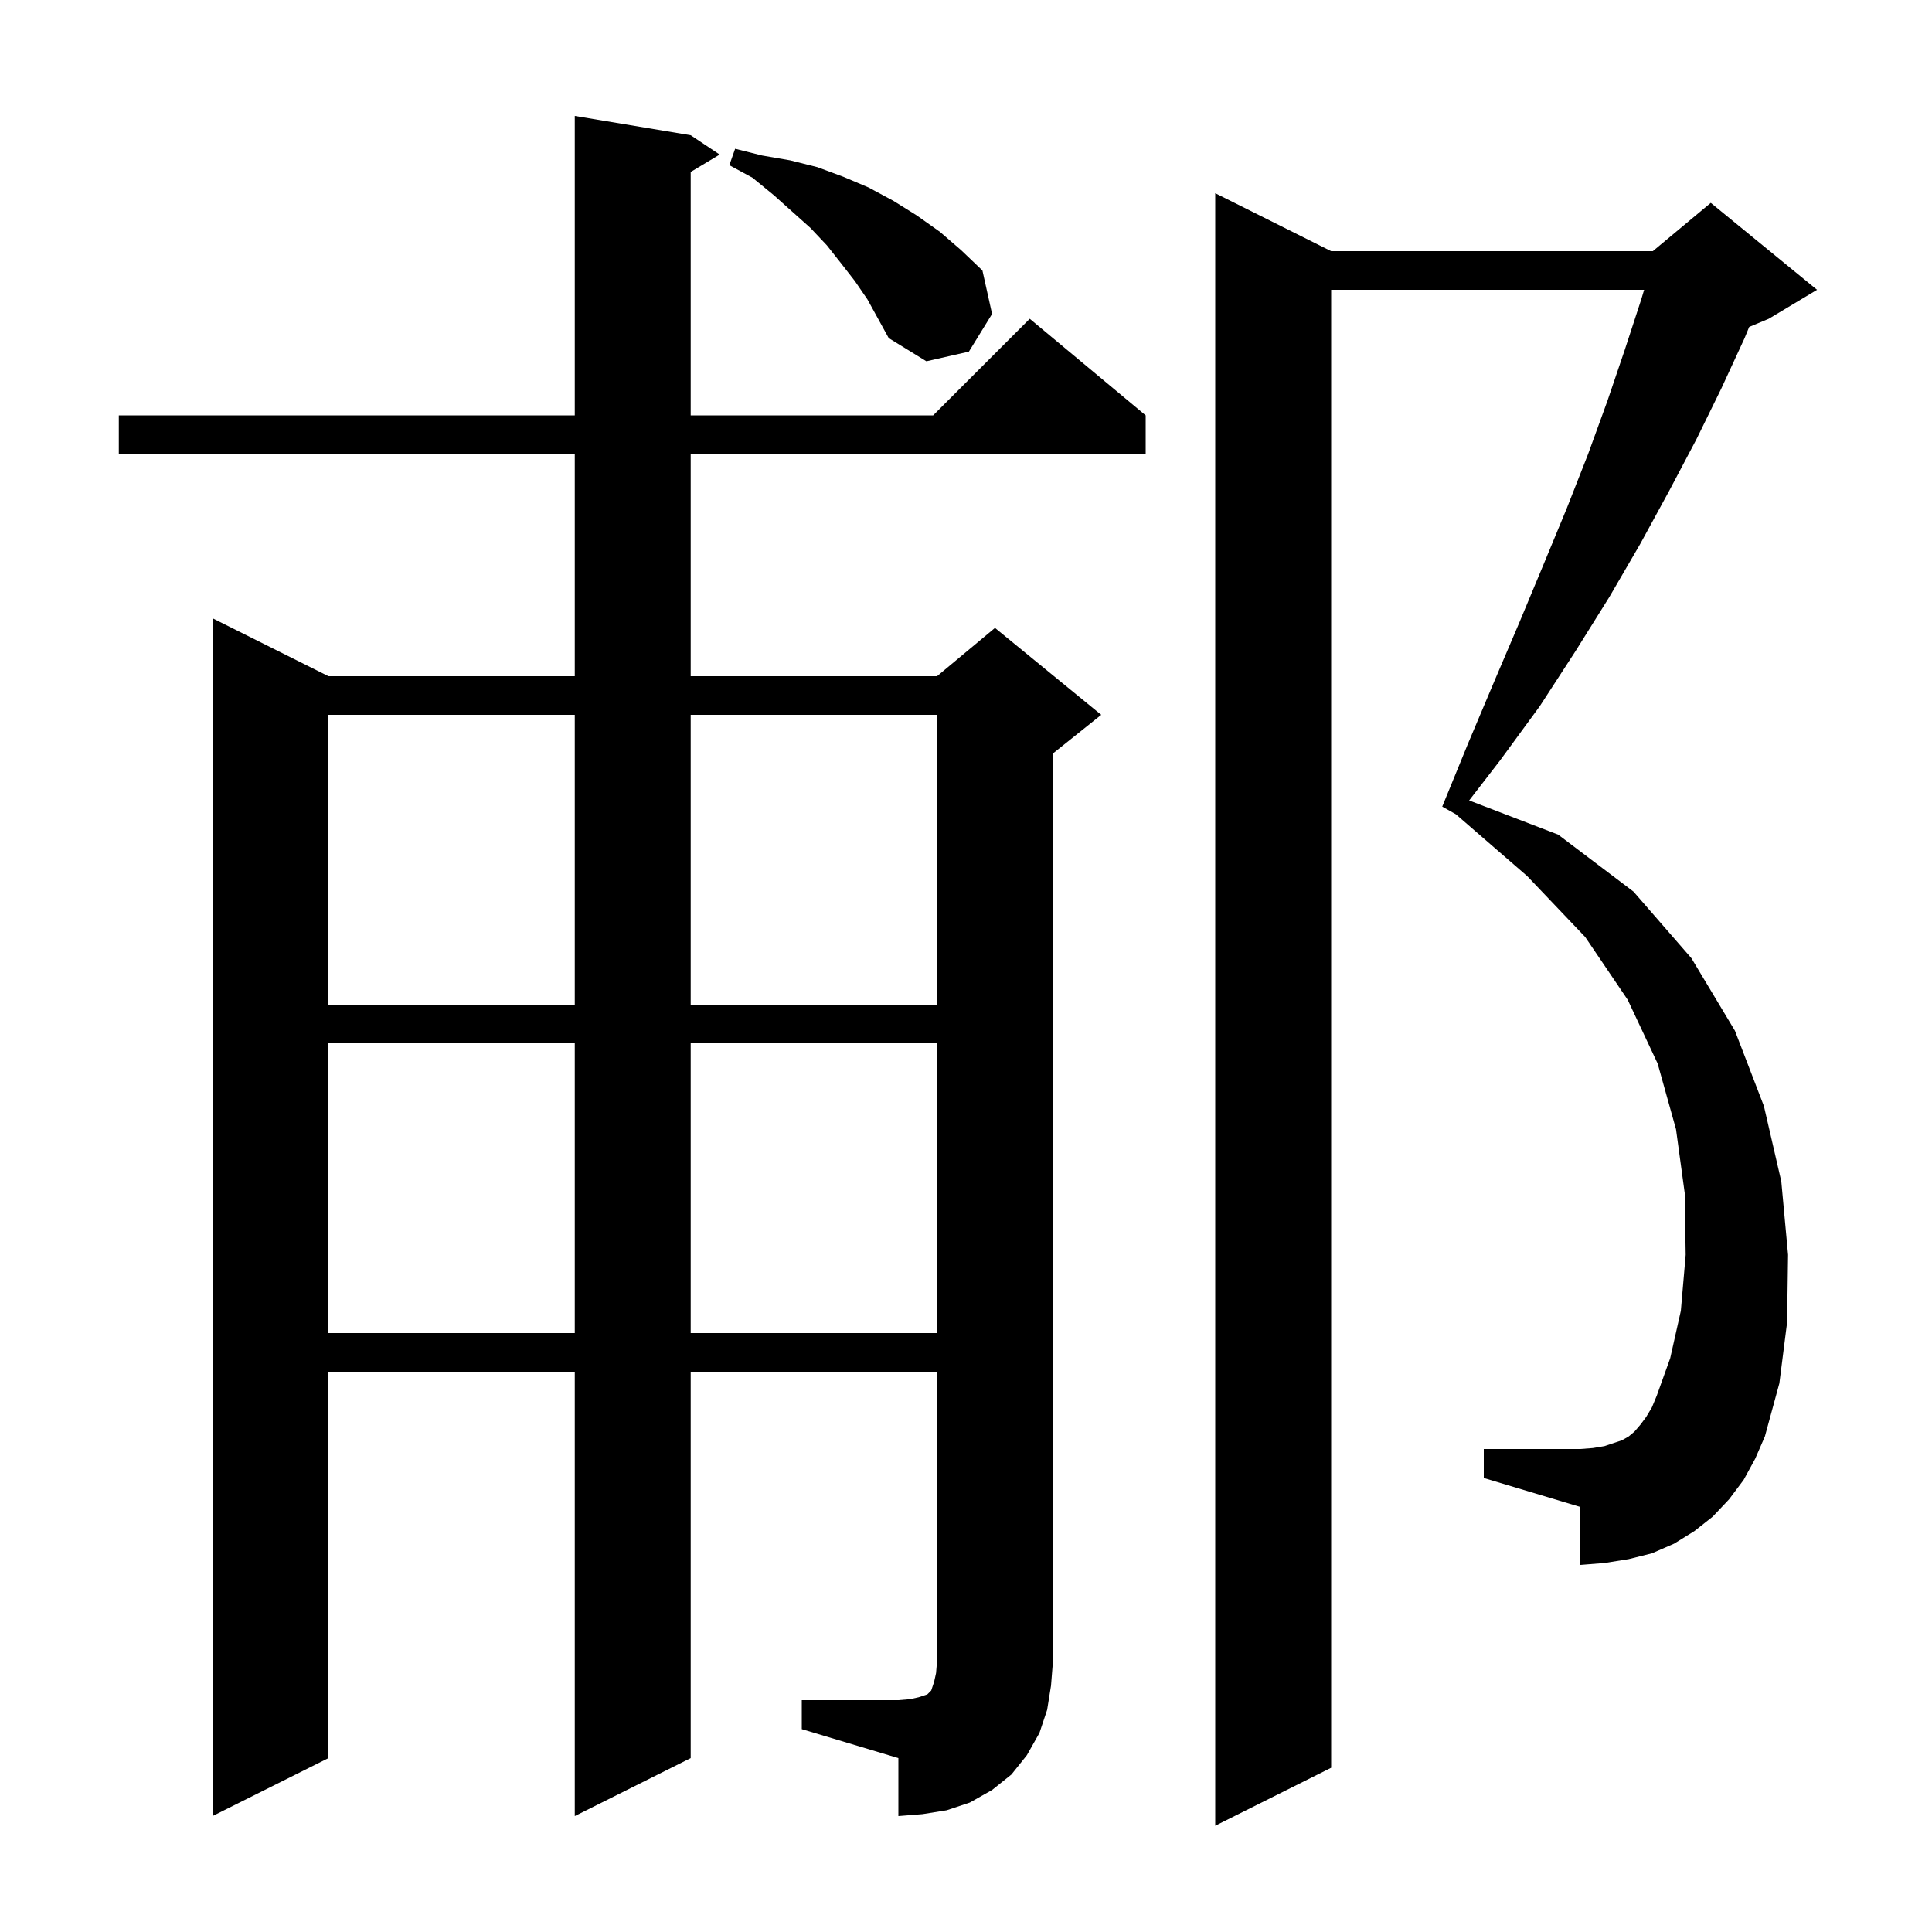 <svg xmlns="http://www.w3.org/2000/svg" xmlns:xlink="http://www.w3.org/1999/xlink" version="1.1" baseProfile="full" viewBox="0 0 200 200" width="200" height="200">
<g fill="black">
<path d="M 180.5 153.2 L 179.0 155.2 L 177.3 157.0 L 175.4 158.5 L 173.3 159.8 L 171.0 160.8 L 168.6 161.4 L 166.1 161.8 L 163.6 162.0 L 163.6 156.0 L 153.6 153.0 L 153.6 150.0 L 163.6 150.0 L 164.9 149.9 L 166.1 149.7 L 167.9 149.1 L 168.6 148.7 L 169.2 148.2 L 169.8 147.5 L 170.4 146.7 L 171.0 145.7 L 171.5 144.5 L 172.9 140.6 L 174.0 135.7 L 174.5 129.9 L 174.4 123.5 L 173.5 116.9 L 171.6 110.1 L 168.5 103.5 L 164.1 97.0 L 158.1 90.7 L 150.703 84.289 L 149.3 83.5 L 152.0 76.9 L 154.7 70.5 L 157.3 64.4 L 159.8 58.4 L 162.2 52.6 L 164.4 47.0 L 166.4 41.5 L 168.2 36.2 L 169.9 31.0 L 170.2 30.0 L 137.8 30.0 L 137.8 183.0 L 125.8 189.0 L 125.8 20.0 L 137.8 26.0 L 171.1 26.0 L 177.1 21.0 L 188.1 30.0 L 183.1 33.0 L 181.076 33.843 L 180.6 35.0 L 178.2 40.2 L 175.6 45.5 L 172.8 50.8 L 169.8 56.3 L 166.6 61.8 L 163.1 67.4 L 159.4 73.1 L 155.3 78.7 L 152.086 82.863 L 161.3 86.4 L 169.1 92.3 L 175.1 99.2 L 179.6 106.7 L 182.6 114.5 L 184.4 122.3 L 185.1 129.9 L 185.0 136.9 L 184.2 143.2 L 182.7 148.7 L 181.7 151.0 Z M 83.0 176.0 L 93.0 176.0 L 94.2 175.9 L 95.1 175.7 L 96.0 175.4 L 96.4 175.0 L 96.7 174.1 L 96.9 173.2 L 97.0 172.0 L 97.0 142.0 L 71.5 142.0 L 71.5 182.0 L 59.5 188.0 L 59.5 142.0 L 34.0 142.0 L 34.0 182.0 L 22.0 188.0 L 22.0 64.0 L 34.0 70.0 L 59.5 70.0 L 59.5 47.0 L 12.3 47.0 L 12.3 43.0 L 59.5 43.0 L 59.5 12.0 L 71.5 14.0 L 74.5 16.0 L 71.5 17.8 L 71.5 43.0 L 96.6 43.0 L 106.6 33.0 L 118.6 43.0 L 118.6 47.0 L 71.5 47.0 L 71.5 70.0 L 97.0 70.0 L 103.0 65.0 L 114.0 74.0 L 109.0 78.0 L 109.0 172.0 L 108.8 174.5 L 108.4 177.0 L 107.6 179.4 L 106.3 181.7 L 104.7 183.7 L 102.7 185.3 L 100.4 186.6 L 98.0 187.4 L 95.5 187.8 L 93.0 188.0 L 93.0 182.0 L 83.0 179.0 Z M 34.0 108.0 L 34.0 138.0 L 59.5 138.0 L 59.5 108.0 Z M 71.5 108.0 L 71.5 138.0 L 97.0 138.0 L 97.0 108.0 Z M 34.0 74.0 L 34.0 104.0 L 59.5 104.0 L 59.5 74.0 Z M 71.5 74.0 L 71.5 104.0 L 97.0 104.0 L 97.0 74.0 Z M 88.5 29.1 L 87.1 27.3 L 85.6 25.4 L 83.9 23.6 L 80.1 20.2 L 77.9 18.4 L 75.5 17.1 L 76.1 15.4 L 78.9 16.1 L 81.8 16.6 L 84.6 17.3 L 87.3 18.3 L 89.9 19.4 L 92.5 20.8 L 94.9 22.3 L 97.3 24.0 L 99.5 25.9 L 101.7 28.0 L 102.7 32.5 L 100.3 36.4 L 95.9 37.4 L 92.0 35.0 L 89.8 31.0 Z " />
</g>
</svg>
